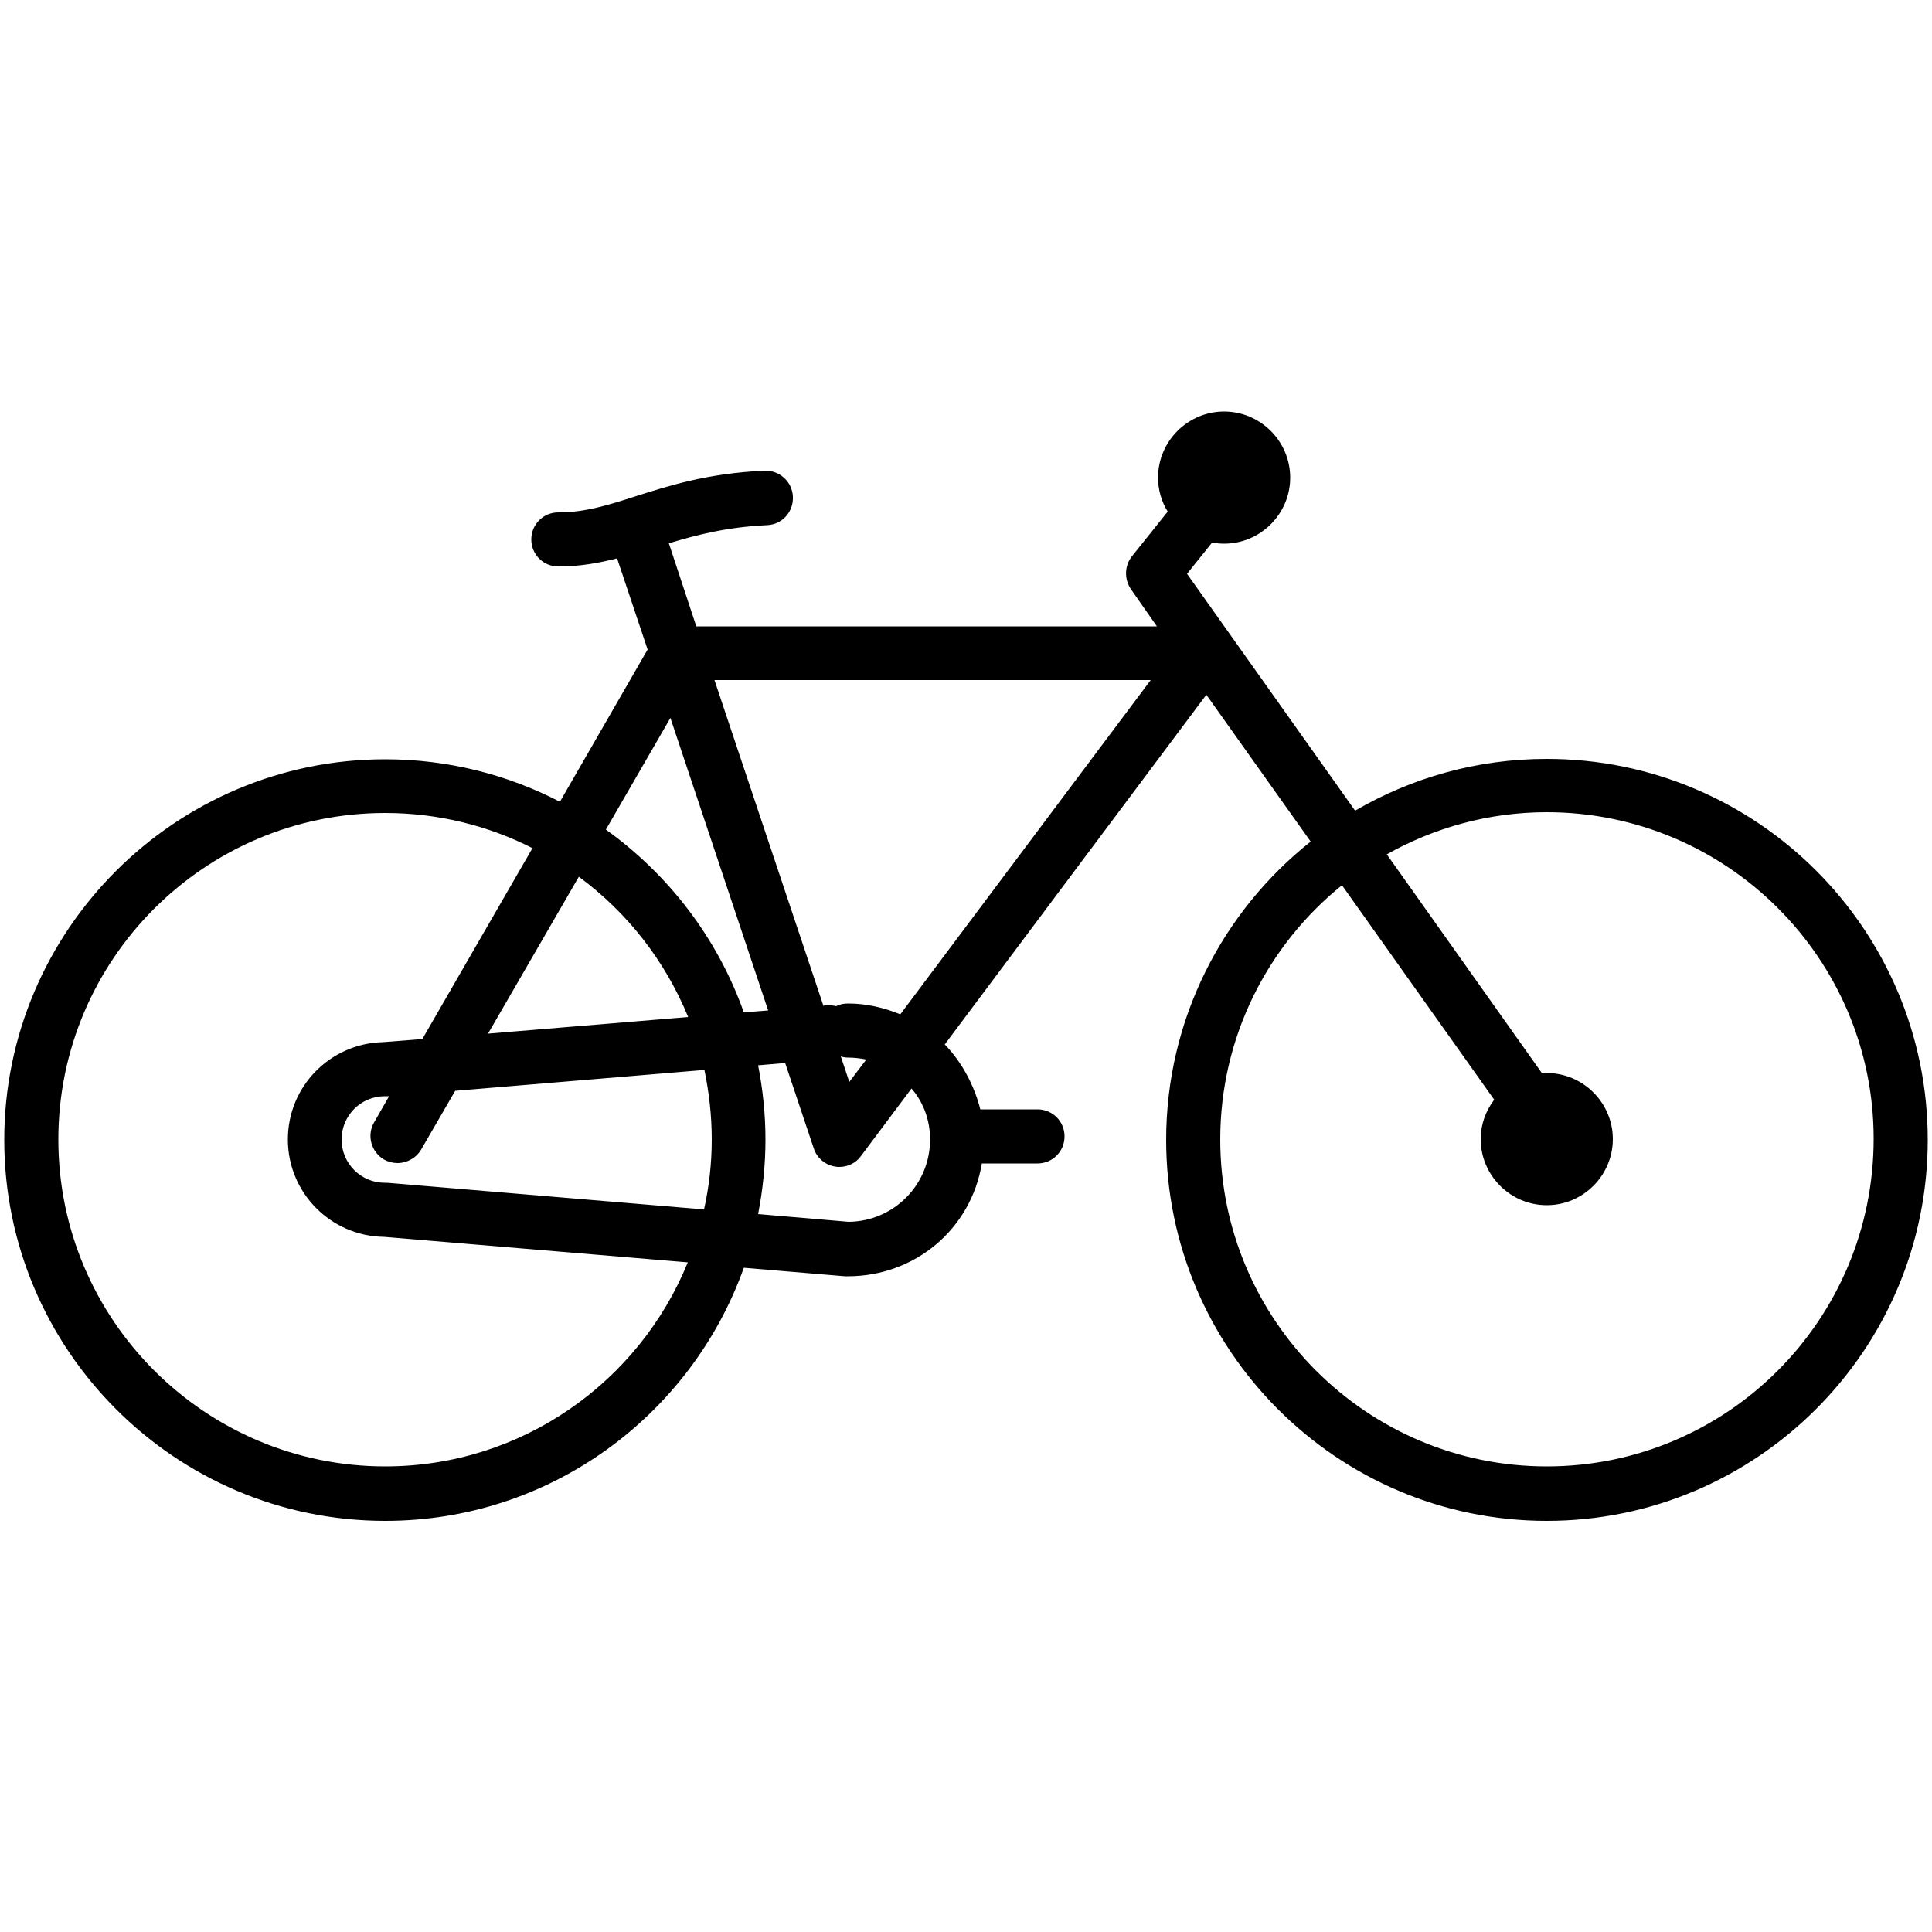 <?xml version="1.0" encoding="utf-8"?>
<!-- Generator: Adobe Illustrator 17.1.0, SVG Export Plug-In . SVG Version: 6.00 Build 0)  -->
<!DOCTYPE svg PUBLIC "-//W3C//DTD SVG 1.1//EN" "http://www.w3.org/Graphics/SVG/1.1/DTD/svg11.dtd">
<svg version="1.1" id="Layer_1" xmlns="http://www.w3.org/2000/svg" xmlns:xlink="http://www.w3.org/1999/xlink" x="0px" y="0px"
	 viewBox="0 0 500 500" enable-background="new 0 0 500 500" xml:space="preserve">
<g>
	<path d="M400.3,196.4c-18.1,0-35,4.9-49.6,13.4l-43.5-61.3l6.5-8.1c1,0.2,2,0.3,3.1,0.3c9.4,0,17.1-7.7,17.1-17.1
		c0-9.4-7.7-17.1-17.1-17.1c-9.4,0-17.1,7.7-17.1,17.1c0,3.2,0.9,6.2,2.5,8.8l-9.2,11.5c-2,2.4-2.1,6-0.3,8.6l6.7,9.6H180.2
		l-7.1-21.5c7-2.1,14.8-4.2,25.5-4.7c3.9-0.2,6.8-3.5,6.6-7.4c-0.2-3.9-3.5-6.8-7.3-6.7c-14.9,0.7-24.8,3.9-33.6,6.7
		c-7.2,2.3-12.9,4.1-19.8,4.1c-3.9,0-7,3.1-7,7s3.1,7,7,7c5.6,0,10.5-0.9,15.2-2.1l7.9,23.6l-22.7,39.4c-13.5-7-28.9-11-45.2-11
		c-54.3,0-98.6,44.2-98.6,98.5c0,54.3,44.2,98.6,98.6,98.6c42.8,0,79.2-27.4,92.8-65.5l26.2,2.2c0,0,0.1,0,0.1,0l0.1,0
		c0.1,0,0.2,0,0.2,0c0.1,0,0.2,0,0.3,0c17.4,0,31.9-12.2,34.7-29.2h14.4c3.9,0,7-3.1,7-7s-3.1-7-7-7h-14.8c-1.5-6-4.7-12.2-9.2-16.8
		l67.7-90.5l27,38c-22.8,18.1-37.4,46-37.4,77.2c0,54.3,44.2,98.6,98.5,98.6c54.3,0,98.6-44.2,98.6-98.6
		C498.9,240.6,454.7,196.4,400.3,196.4z M297.8,176L233,262.5c-4.2-1.7-8.7-2.8-13.5-2.8c-1.1,0-2.2,0.2-3.1,0.7
		c-0.8-0.2-1.6-0.3-2.5-0.3l-0.8,0.2L184.9,176H297.8z M217.6,273.4c0.6,0.2,1.2,0.3,1.9,0.3c1.6,0,3.2,0.2,4.7,0.5l-4.4,5.8
		L217.6,273.4C217.6,273.4,217.6,273.4,217.6,273.4z M173.5,185.8l25.3,75.7l-6.3,0.5c-6.8-19.2-19.5-35.7-35.7-47.3L173.5,185.8z
		 M184.2,294.9c0,6.2-0.7,12.3-2,18.1l-82-6.9c-0.2,0-0.4,0-0.6,0c-6.2,0-11.2-5-11.2-11.2c0-6.2,5-11.2,11.2-11.2
		c0.2,0,0.3,0,0.5,0c0,0,0.1,0,0.1,0l0,0c0.1,0,0.1,0,0.2,0l0.3,0l-3.9,6.8c-1.9,3.3-0.8,7.6,2.6,9.6c1.1,0.6,2.3,0.9,3.5,0.9
		c2.4,0,4.8-1.3,6.1-3.5l8.8-15.2l64.5-5.4C183.5,282.7,184.2,288.7,184.2,294.9z M126.3,267.5l23.5-40.6
		c12.5,9.2,22.3,21.7,28.3,36.3L126.3,267.5z M99.7,379.5c-46.6,0-84.6-37.9-84.6-84.6c0-46.6,37.9-84.5,84.6-84.5
		c13.7,0,26.7,3.3,38.1,9.1l-28.5,49.4l-10.1,0.8c-13.7,0.3-24.7,11.4-24.7,25.2c0,13.8,11.1,25,24.9,25.2l78.6,6.6
		C165.4,357.7,135,379.5,99.7,379.5z M240.7,294.9c0,11.7-9.4,21.2-21.1,21.3l-23.4-2c1.2-6.2,1.9-12.7,1.9-19.3
		c0-6.6-0.7-13-1.9-19.2l7-0.6l7.4,22.1c0.8,2.5,3,4.3,5.5,4.7c0.4,0.1,0.7,0.1,1.1,0.1c2.2,0,4.3-1,5.6-2.8l13.1-17.5
		C239,285.3,240.7,289.9,240.7,294.9z M400.3,379.5c-46.6,0-84.5-37.9-84.5-84.6c0-26.6,12.3-50.3,31.5-65.8l39.4,55.5
		c-2.2,2.9-3.5,6.4-3.5,10.2c0,9.4,7.7,17.1,17.1,17.1c9.4,0,17.1-7.7,17.1-17.1c0-9.4-7.7-17.1-17.1-17.1c-0.4,0-0.8,0-1.2,0.1
		l-40.2-56.7c12.3-6.9,26.4-10.9,41.4-10.9c46.6,0,84.6,37.9,84.6,84.5C484.9,341.6,447,379.5,400.3,379.5z"/>
</g>
</svg>
